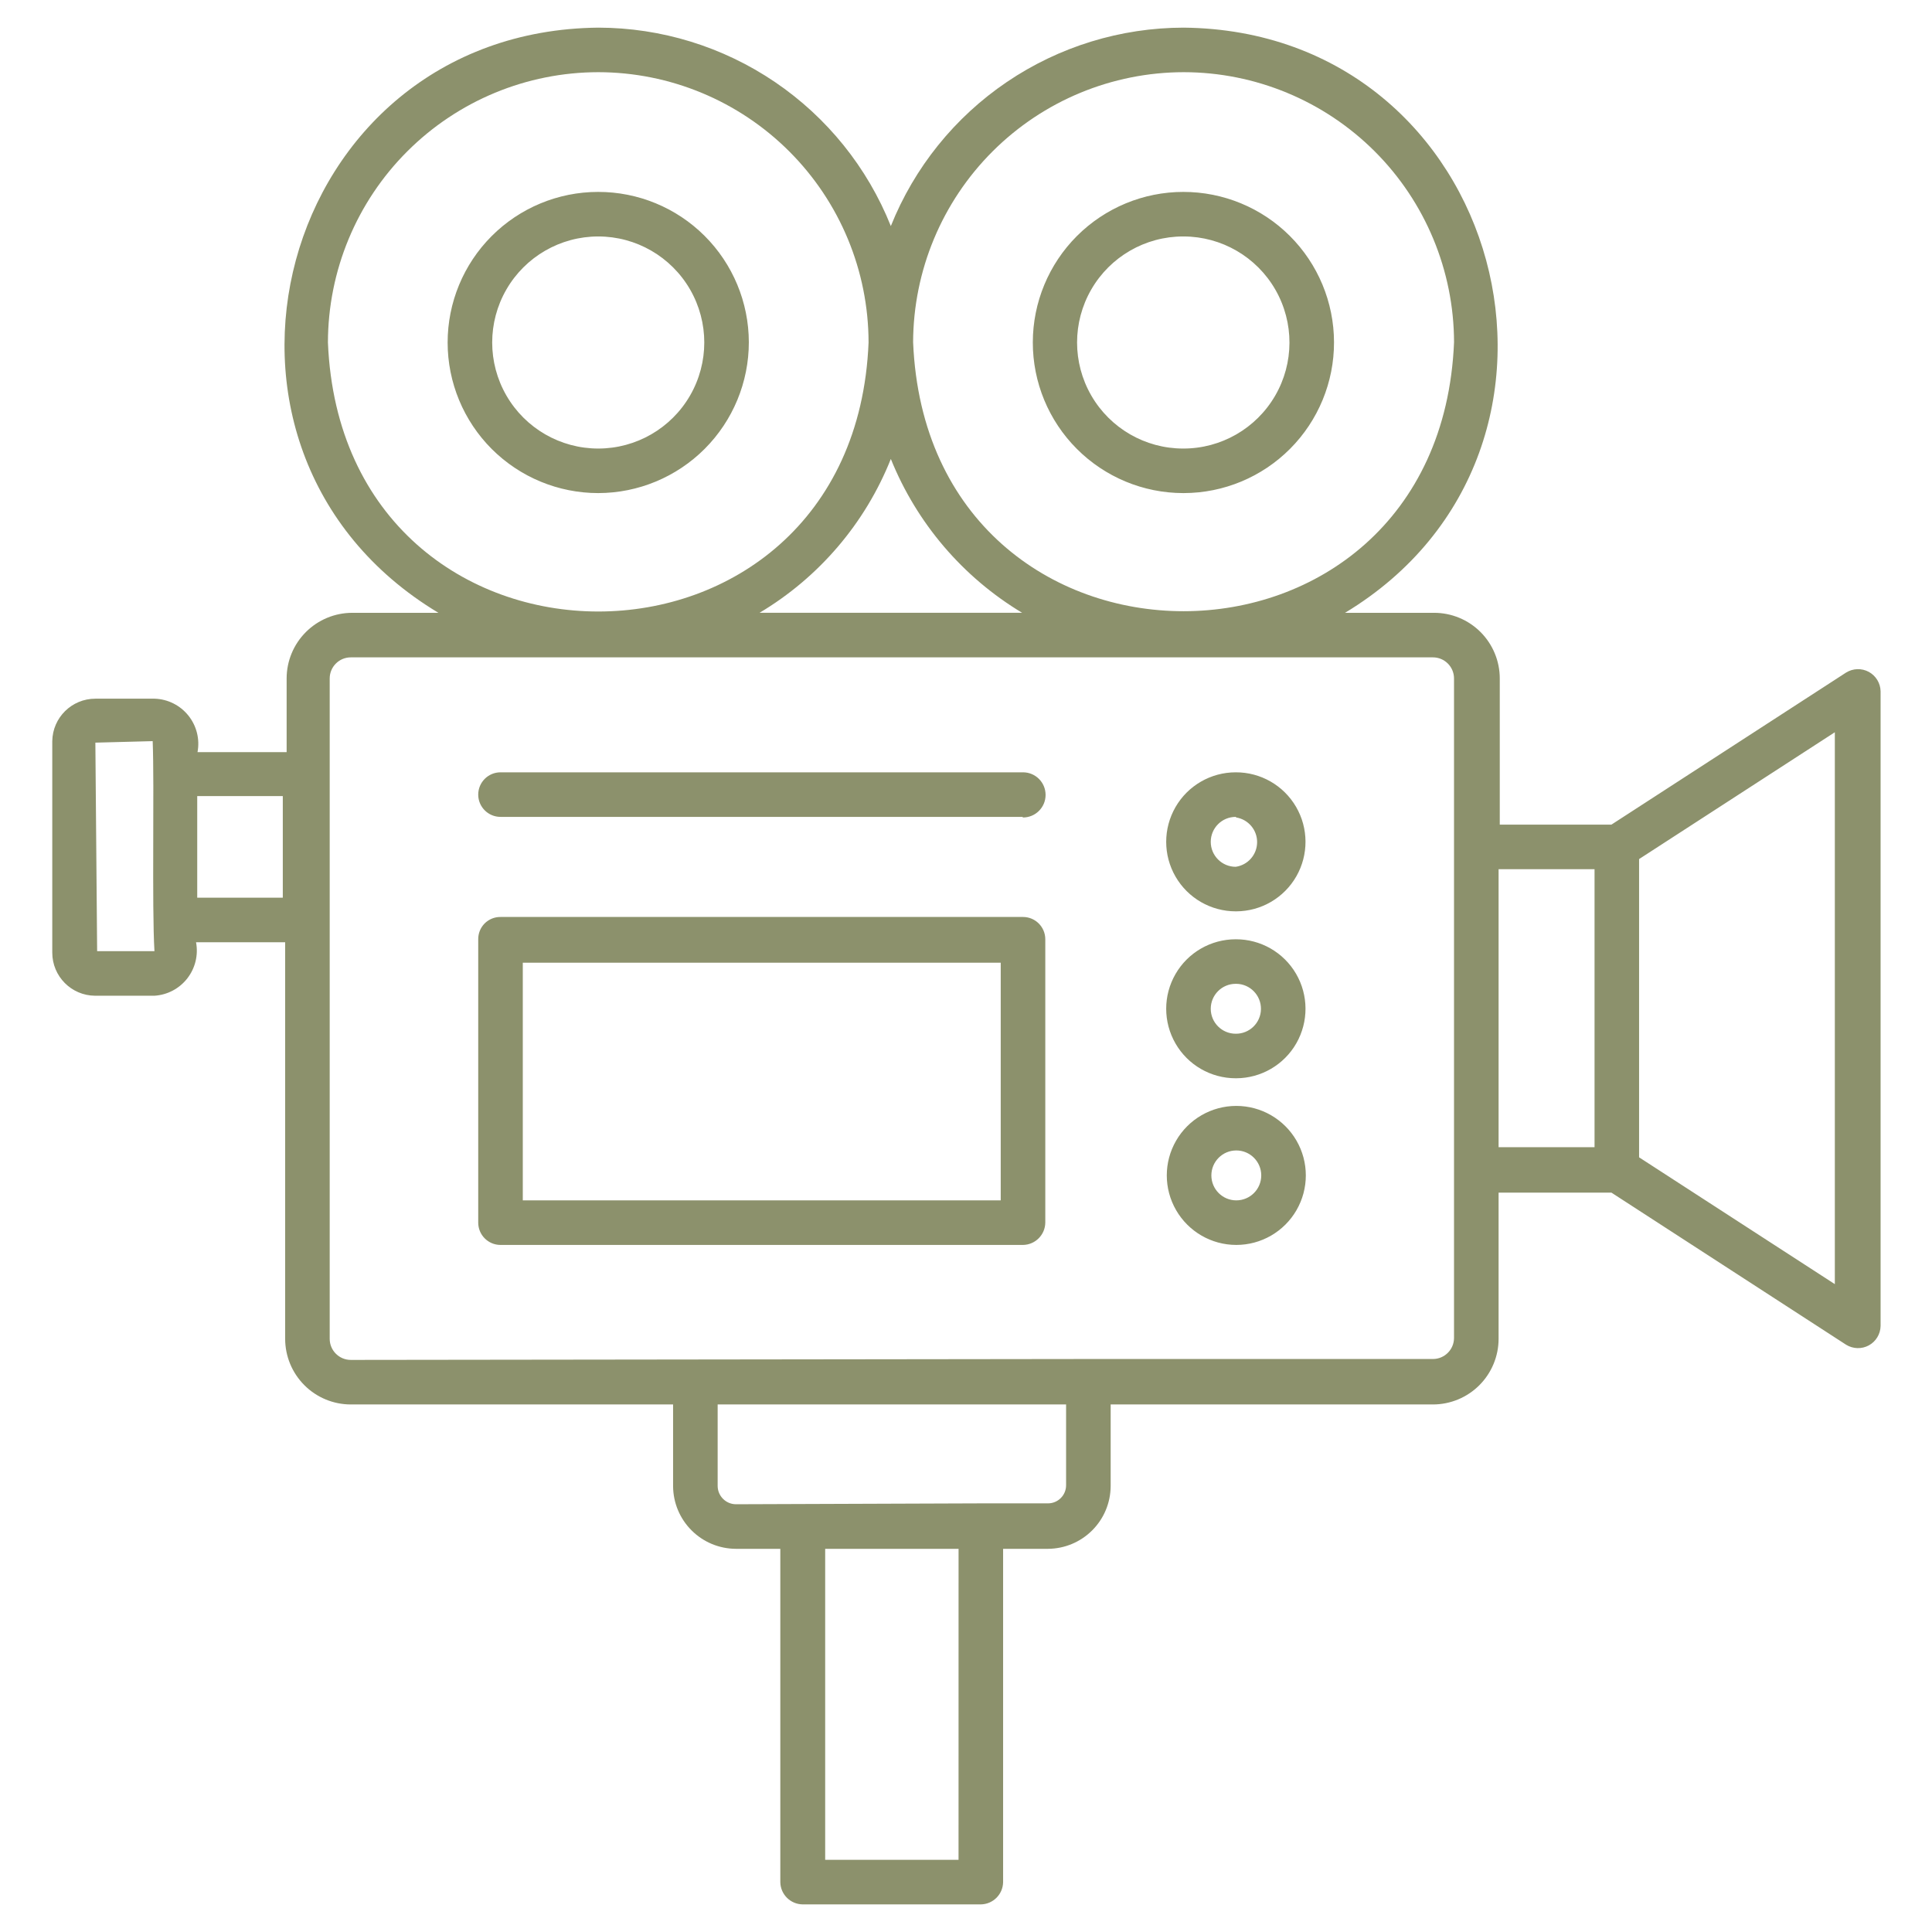<svg width="72" height="72" viewBox="0 0 72 72" fill="none" xmlns="http://www.w3.org/2000/svg">
<path d="M36.553 70.971H29.911C29.455 70.965 29.087 70.597 29.08 70.141V57.72H27.42C26.801 57.717 26.209 57.47 25.772 57.032C25.334 56.595 25.087 56.003 25.084 55.384V52.34H13.073C12.425 52.34 11.802 52.082 11.344 51.623C10.885 51.164 10.627 50.542 10.627 49.893V35.115H7.305H7.306C7.396 35.59 7.277 36.08 6.981 36.461C6.684 36.843 6.238 37.078 5.756 37.108H3.542C2.66 37.102 1.948 36.385 1.948 35.503V27.621C1.96 26.743 2.675 26.038 3.553 26.038H5.767C6.257 26.055 6.715 26.285 7.021 26.668C7.328 27.051 7.452 27.549 7.361 28.03H10.682V25.285C10.682 24.636 10.94 24.014 11.399 23.555C11.858 23.096 12.48 22.838 13.129 22.838H16.339C6.188 16.739 10.339 1.153 22.295 1.03C24.643 1.033 26.936 1.739 28.88 3.057C30.823 4.375 32.328 6.244 33.199 8.425C34.072 6.244 35.578 4.373 37.523 3.055C39.468 1.738 41.764 1.032 44.114 1.03C56.069 1.152 60.209 16.749 50.125 22.838H53.446C54.095 22.838 54.717 23.096 55.176 23.555C55.634 24.014 55.892 24.636 55.892 25.285V30.731H60.054L68.799 25.064H68.8C69.057 24.905 69.379 24.895 69.645 25.039C69.91 25.184 70.078 25.459 70.084 25.761V49.417C70.078 49.719 69.91 49.994 69.645 50.139C69.379 50.283 69.057 50.273 68.8 50.115L60.055 44.447H55.848V49.893C55.848 50.542 55.59 51.164 55.131 51.623C54.672 52.082 54.05 52.34 53.401 52.34H41.391V55.384V55.384C41.388 56.003 41.141 56.595 40.703 57.032C40.266 57.47 39.673 57.717 39.055 57.72H37.383V70.14C37.377 70.596 37.009 70.964 36.553 70.971L36.553 70.971ZM30.752 69.31H35.722L35.723 57.72H30.752L30.752 69.31ZM36.553 56.026H39.055C39.428 56.026 39.73 55.724 39.73 55.351V52.34H26.745V55.384V55.384C26.751 55.754 27.049 56.053 27.42 56.059L36.553 56.026ZM40.56 50.646H53.401C53.835 50.646 54.187 50.294 54.187 49.86V25.284C54.187 24.85 53.835 24.498 53.401 24.498H13.073C12.639 24.498 12.287 24.85 12.287 25.284V49.894C12.287 50.328 12.639 50.68 13.073 50.68L40.56 50.646ZM61.084 43.13L68.379 47.856V27.289L61.084 32.015V43.13ZM55.848 42.753H59.424V32.392H55.848V42.753ZM3.62 35.447H5.756C5.657 33.808 5.756 29.259 5.69 27.62L3.554 27.676L3.62 35.447ZM7.35 33.455H10.539V29.668H7.35V33.455ZM44.114 2.69C41.444 2.693 38.884 3.753 36.994 5.639C35.104 7.525 34.038 10.083 34.029 12.753C34.583 26.125 53.634 26.115 54.188 12.753H54.188C54.182 10.084 53.119 7.526 51.231 5.64C49.342 3.754 46.783 2.693 44.114 2.69H44.114ZM28.306 22.837H38.092H38.092C35.881 21.509 34.164 19.496 33.199 17.104C32.243 19.5 30.523 21.516 28.306 22.837ZM22.295 2.69C19.624 2.693 17.064 3.755 15.175 5.644C13.286 7.532 12.225 10.093 12.221 12.764C12.775 26.137 31.826 26.125 32.369 12.764H32.369C32.366 10.093 31.303 7.532 29.415 5.644C27.526 3.755 24.966 2.693 22.295 2.69ZM46.073 46.395C45.148 46.395 44.293 45.901 43.83 45.099C43.367 44.298 43.367 43.31 43.83 42.509C44.293 41.708 45.148 41.214 46.073 41.214C46.999 41.214 47.854 41.708 48.317 42.509C48.78 43.31 48.78 44.298 48.317 45.099C47.854 45.901 46.999 46.395 46.073 46.395ZM46.073 42.874C45.56 42.874 45.144 43.291 45.144 43.804C45.144 44.318 45.56 44.734 46.073 44.734C46.587 44.734 47.003 44.318 47.003 43.804C47.003 43.291 46.587 42.874 46.073 42.874ZM38.125 46.395H18.653C18.194 46.395 17.822 46.023 17.822 45.564V35.004C17.82 34.782 17.906 34.57 18.062 34.413C18.219 34.257 18.432 34.17 18.653 34.173H38.125C38.584 34.173 38.955 34.545 38.955 35.004V45.564C38.949 46.02 38.581 46.389 38.125 46.395ZM19.483 44.734H37.294V35.878H19.483V44.734ZM46.051 40.184C45.125 40.184 44.27 39.69 43.808 38.889C43.345 38.087 43.345 37.1 43.808 36.299C44.27 35.498 45.125 35.004 46.051 35.004C46.977 35 47.834 35.49 48.3 36.289C48.766 37.089 48.77 38.076 48.311 38.88C47.852 39.683 46.998 40.18 46.073 40.184L46.051 40.184ZM46.051 36.664C45.537 36.664 45.121 37.081 45.121 37.594C45.121 38.107 45.537 38.524 46.051 38.524C46.565 38.53 46.986 38.119 46.992 37.605C46.998 37.092 46.587 36.67 46.073 36.664L46.051 36.664ZM46.051 33.963C45.125 33.963 44.27 33.469 43.808 32.668C43.345 31.867 43.345 30.879 43.808 30.077C44.27 29.276 45.125 28.782 46.051 28.782C46.977 28.778 47.834 29.268 48.3 30.068C48.766 30.867 48.77 31.855 48.311 32.658C47.852 33.462 46.998 33.959 46.073 33.963L46.051 33.963ZM46.051 30.443V30.443C45.537 30.443 45.121 30.859 45.121 31.373C45.121 31.886 45.537 32.303 46.051 32.303C46.505 32.238 46.844 31.852 46.849 31.393C46.855 30.935 46.525 30.541 46.073 30.465L46.051 30.443ZM38.103 30.443L18.653 30.443C18.194 30.443 17.822 30.071 17.822 29.613C17.822 29.154 18.194 28.782 18.653 28.782H38.125C38.59 28.782 38.966 29.159 38.966 29.624C38.966 30.088 38.59 30.465 38.125 30.465L38.103 30.443ZM44.092 18.377V18.376C42.605 18.374 41.179 17.78 40.129 16.727C39.078 15.674 38.489 14.248 38.49 12.76C38.491 11.273 39.082 9.847 40.134 8.795C41.186 7.744 42.612 7.152 44.099 7.152C45.586 7.151 47.013 7.74 48.066 8.79C49.119 9.84 49.712 11.265 49.715 12.753C49.718 14.241 49.129 15.67 48.079 16.724C47.029 17.779 45.602 18.374 44.114 18.376L44.092 18.377ZM44.092 8.812V8.812C42.68 8.812 41.375 9.565 40.669 10.788C39.963 12.011 39.963 13.517 40.669 14.74C41.375 15.963 42.68 16.716 44.092 16.716C45.503 16.72 46.81 15.97 47.52 14.749C48.229 13.529 48.233 12.023 47.531 10.798C46.828 9.573 45.526 8.816 44.113 8.812L44.092 8.812ZM22.295 18.376C20.806 18.376 19.38 17.785 18.327 16.734C17.275 15.682 16.683 14.255 16.682 12.767C16.681 11.28 17.271 9.852 18.322 8.799C19.373 7.746 20.799 7.153 22.287 7.152C23.775 7.149 25.203 7.738 26.257 8.789C27.31 9.839 27.904 11.265 27.907 12.753C27.907 14.242 27.316 15.671 26.264 16.725C25.211 17.78 23.784 18.374 22.294 18.376L22.295 18.376ZM22.295 8.812C20.883 8.812 19.578 9.565 18.872 10.788C18.166 12.011 18.166 13.517 18.872 14.74C19.578 15.963 20.883 16.716 22.295 16.716C23.706 16.716 25.011 15.963 25.717 14.74C26.423 13.517 26.423 12.011 25.717 10.788C25.011 9.565 23.706 8.812 22.295 8.812Z" fill="#8C916C"/>
</svg>
